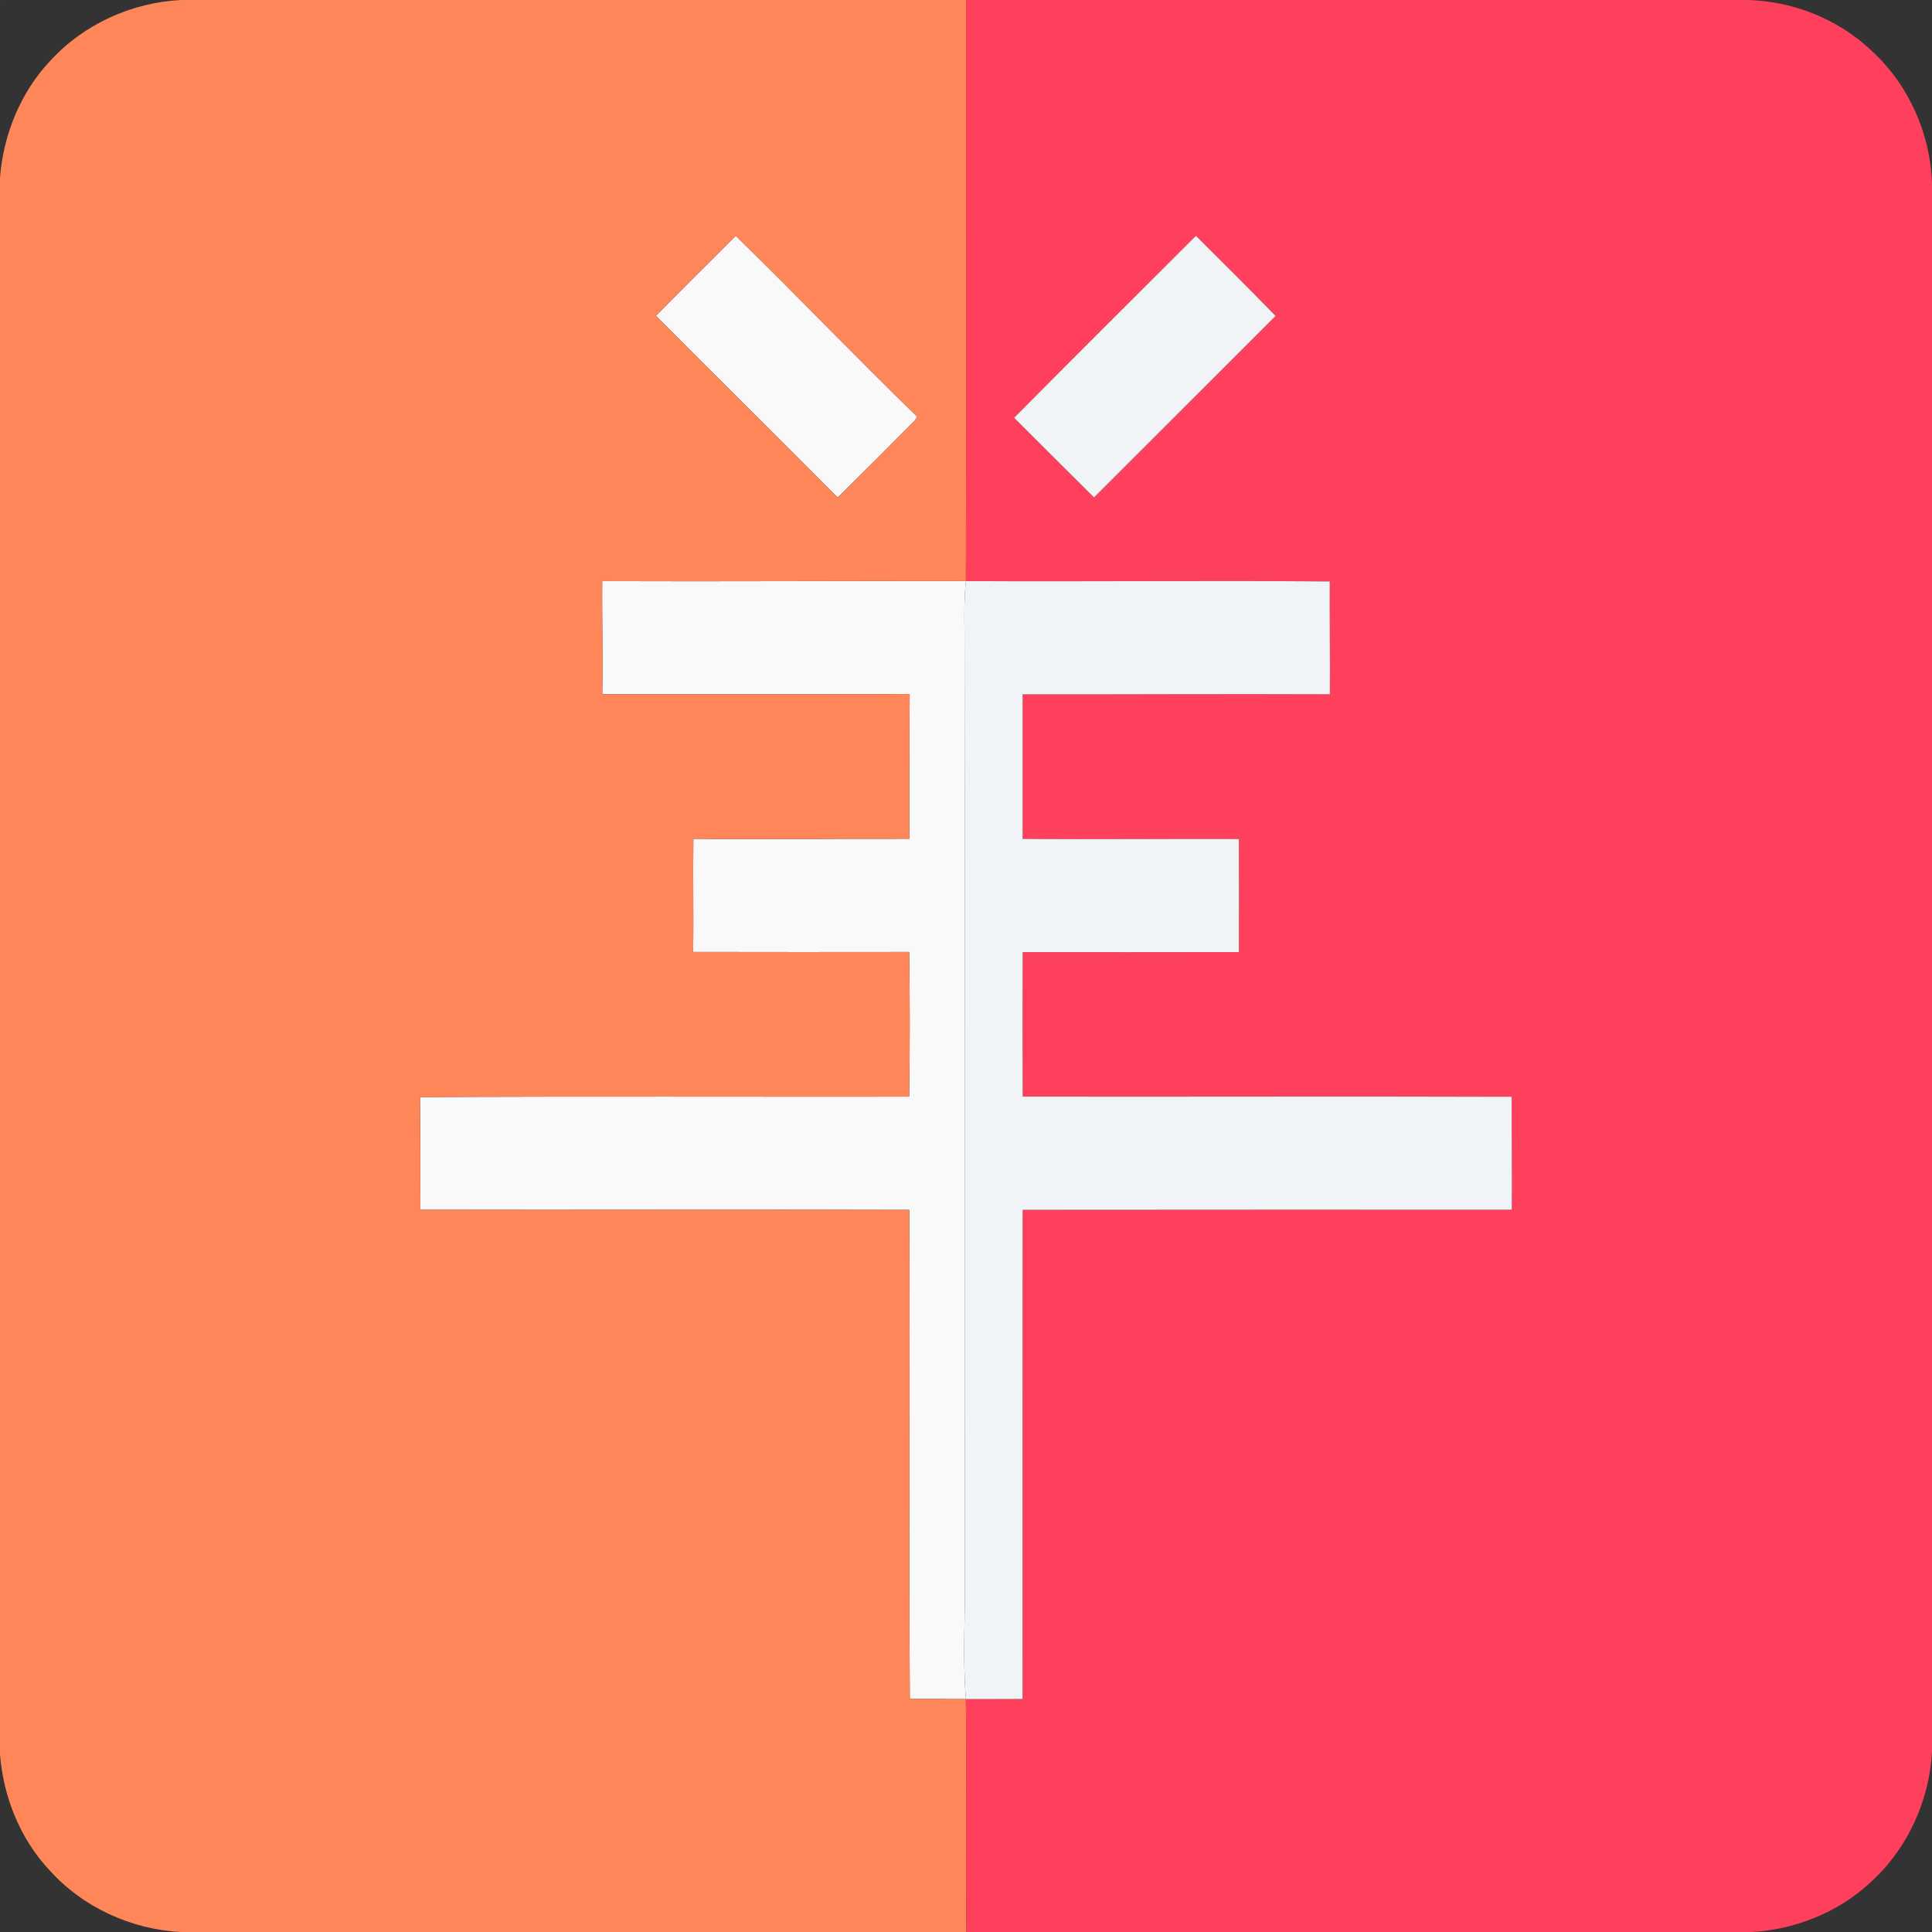 <?xml version="1.0" encoding="UTF-8" ?>
<!DOCTYPE svg PUBLIC "-//W3C//DTD SVG 1.1//EN" "http://www.w3.org/Graphics/SVG/1.1/DTD/svg11.dtd">
<svg width="512pt" height="512pt" viewBox="0 0 512 512" version="1.1" xmlns="http://www.w3.org/2000/svg">
<rect x="0" y="0" width="512" height="512" fill="#333333" stroke="none"/>
<g id="#f9f9f9ff">
<path fill="#f9f9f9" opacity="1.00" d=" M 0.00 0.00 L 0.03 0.00 C 0.02 0.03 0.01 0.10 0.00 0.13 L 0.00 0.00 Z" />
<path fill="#f9f9f9" opacity="1.00" d=" M 173.83 83.70 C 180.81 76.56 187.93 69.55 194.99 62.49 C 211.16 78.32 226.86 94.63 243.06 110.43 C 242.89 110.70 242.56 111.23 242.40 111.49 C 235.62 118.30 228.84 125.11 222.00 131.86 C 206.01 115.74 189.84 99.80 173.83 83.70 Z" />
<path fill="#f9f9f9" opacity="1.00" d=" M 159.59 154.00 C 191.71 154.13 223.84 153.90 255.98 153.99 C 255.51 158.33 255.54 162.69 255.60 167.05 C 255.76 250.35 255.58 333.64 255.69 416.93 C 255.85 428.04 255.06 439.19 255.97 450.28 C 251.01 450.24 246.06 450.23 241.11 450.23 C 240.82 407.03 241.18 363.83 240.98 320.64 C 197.79 320.50 154.60 320.69 111.41 320.59 C 111.43 310.64 111.36 300.69 111.31 290.74 C 154.51 290.51 197.74 290.68 240.94 290.63 C 241.14 277.85 241.13 265.07 240.95 252.29 C 221.86 252.30 202.77 252.34 183.68 252.28 C 183.84 242.28 183.60 232.28 183.75 222.29 C 202.82 222.48 221.90 222.24 240.98 222.28 C 241.02 209.49 240.97 196.71 241.07 183.92 C 213.92 184.02 186.76 184.01 159.60 183.98 C 159.81 173.98 159.50 164.00 159.59 154.00 Z" />
</g>
<g id="#000000ff">
</g>
<g id="#ff8659ff">
<path fill="#ff8659" opacity="1.00" d=" M 48.09 0.00 L 256.01 0.00 C 255.99 51.33 256.07 102.66 255.98 153.99 C 223.84 153.90 191.71 154.13 159.59 154.00 C 159.50 164.00 159.81 173.98 159.60 183.98 C 186.76 184.01 213.92 184.02 241.07 183.92 C 240.97 196.71 241.02 209.49 240.98 222.28 C 221.90 222.24 202.82 222.48 183.75 222.29 C 183.60 232.28 183.84 242.28 183.68 252.28 C 202.77 252.34 221.86 252.30 240.95 252.29 C 241.13 265.07 241.14 277.85 240.94 290.63 C 197.74 290.68 154.51 290.51 111.31 290.74 C 111.36 300.69 111.43 310.64 111.41 320.59 C 154.60 320.69 197.79 320.50 240.98 320.64 C 241.18 363.83 240.82 407.03 241.11 450.23 C 246.06 450.23 251.01 450.24 255.97 450.28 C 256.16 470.85 255.88 491.43 256.11 512.00 L 47.82 512.00 C 34.78 511.30 22.06 505.50 13.27 495.79 C 5.39 487.47 0.91 476.32 0.00 464.96 L 0.00 47.04 C 0.90 35.68 5.40 24.55 13.24 16.20 C 22.11 6.44 34.94 0.60 48.09 0.00 M 173.83 83.70 C 189.84 99.80 206.01 115.74 222.00 131.86 C 228.84 125.11 235.62 118.30 242.40 111.49 C 242.56 111.23 242.89 110.70 243.06 110.43 C 226.86 94.63 211.16 78.32 194.99 62.49 C 187.93 69.55 180.81 76.56 173.83 83.70 Z" />
</g>
<g id="#ff405cff">
<path fill="#ff405c" opacity="1.00" d=" M 256.01 0.00 L 463.43 0.00 C 475.34 0.40 487.10 5.07 495.80 13.27 C 505.68 22.21 511.55 35.25 512.00 48.55 L 512.00 464.20 C 511.29 477.49 505.26 490.42 495.26 499.25 C 486.81 506.92 475.66 511.34 464.29 512.00 L 256.11 512.00 C 255.88 491.43 256.16 470.85 255.97 450.28 C 260.97 450.24 265.98 450.30 270.99 450.25 C 270.98 407.04 270.97 363.83 271.01 320.62 C 314.22 320.56 357.44 320.60 400.65 320.59 C 400.73 310.61 400.59 300.64 400.61 290.66 C 357.42 290.51 314.22 290.68 271.03 290.61 C 270.97 277.85 270.98 265.09 271.03 252.33 C 290.12 252.32 309.22 252.36 328.32 252.31 C 328.34 242.32 328.36 232.33 328.31 222.34 C 309.21 222.26 290.11 222.49 271.01 222.31 C 270.99 209.55 270.99 196.78 271.01 184.01 C 298.15 184.04 325.29 183.88 352.43 183.99 C 352.50 174.03 352.35 164.06 352.40 154.09 C 320.26 153.81 288.12 154.17 255.98 153.99 C 256.07 102.66 255.99 51.33 256.01 0.00 M 268.76 110.72 C 275.81 117.76 282.85 124.81 289.92 131.82 C 305.99 115.81 321.99 99.74 338.05 83.73 C 331.08 76.58 324.01 69.53 316.93 62.50 C 300.86 78.56 284.74 94.57 268.76 110.72 Z" />
</g>
<g id="#f1f4f6ff">
<path fill="#f1f4f6" opacity="1.00" d=" M 268.76 110.72 C 284.74 94.57 300.86 78.56 316.93 62.50 C 324.01 69.53 331.08 76.58 338.05 83.73 C 321.99 99.74 305.99 115.81 289.92 131.82 C 282.85 124.81 275.81 117.76 268.76 110.72 Z" />
<path fill="#f1f4f6" opacity="1.00" d=" M 255.98 153.99 C 288.12 154.17 320.26 153.81 352.40 154.09 C 352.35 164.06 352.50 174.03 352.43 183.99 C 325.29 183.88 298.15 184.04 271.01 184.01 C 270.99 196.78 270.99 209.55 271.01 222.31 C 290.11 222.49 309.21 222.26 328.31 222.34 C 328.36 232.33 328.34 242.32 328.32 252.31 C 309.22 252.36 290.12 252.32 271.03 252.33 C 270.98 265.09 270.97 277.85 271.03 290.61 C 314.22 290.68 357.42 290.51 400.61 290.66 C 400.59 300.64 400.73 310.61 400.65 320.59 C 357.44 320.60 314.22 320.56 271.01 320.62 C 270.97 363.83 270.98 407.04 270.99 450.25 C 265.98 450.30 260.97 450.24 255.97 450.28 C 255.06 439.19 255.85 428.04 255.69 416.93 C 255.58 333.64 255.76 250.35 255.60 167.05 C 255.54 162.69 255.51 158.33 255.98 153.99 Z" />
</g>
</svg>
